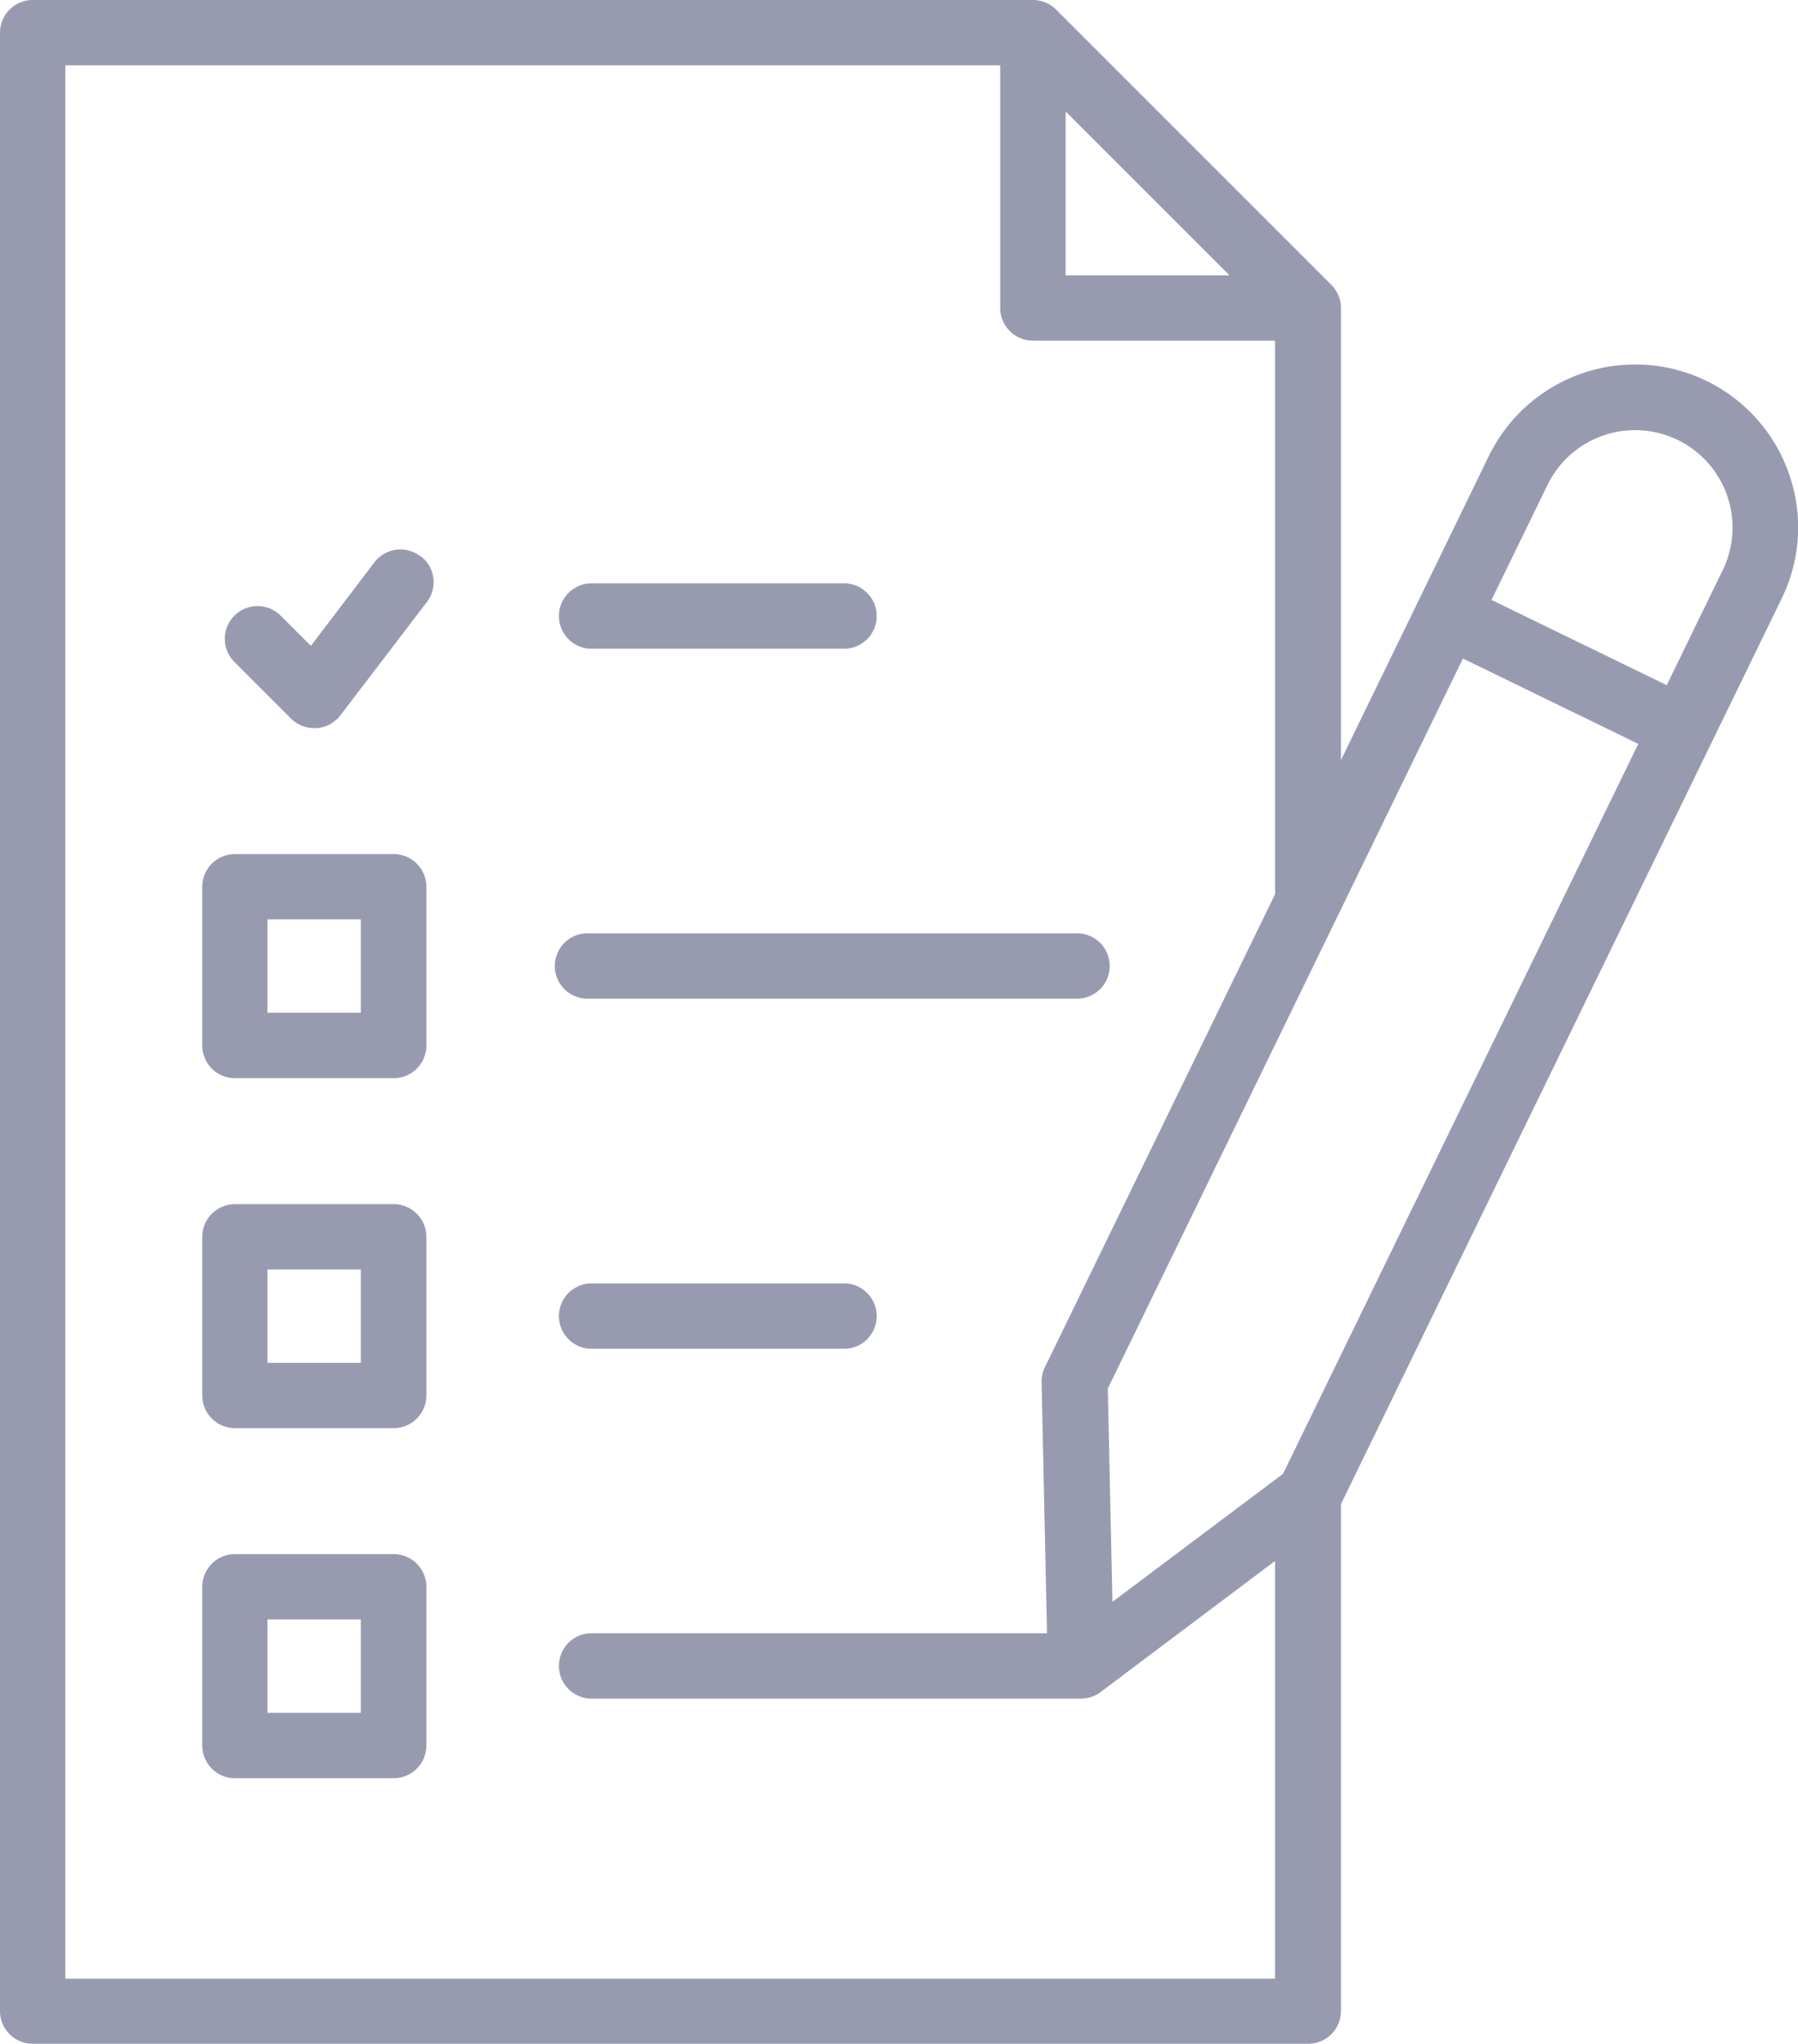 <svg xmlns="http://www.w3.org/2000/svg" width="13.903" height="15.806" viewBox="0 0 13.903 15.806">
  <g id="exam" transform="translate(-15.841 -9.25)">
    <path id="Path_642" data-name="Path 642" d="M45.927,41.005H47.91a.253.253,0,0,0,0-.505H45.927a.253.253,0,0,0,0,.505Z" transform="translate(-25.527 -26.739)" fill="#989bb0"/>
    <path id="Path_643" data-name="Path 643" d="M28.154,55H26.927a.253.253,0,0,0-.253.253V56.48a.253.253,0,0,0,.253.253h1.227a.253.253,0,0,0,.253-.253V55.253A.253.253,0,0,0,28.154,55ZM27.9,56.227h-.722v-.722H27.9Z" transform="translate(-9.269 -39.146)" fill="#989bb0"/>
    <path id="Path_644" data-name="Path 644" d="M45.927,59.757H49.68a.253.253,0,1,0,0-.505H45.927a.253.253,0,1,0,0,.505Z" transform="translate(-25.527 -42.785)" fill="#989bb0"/>
    <path id="Path_645" data-name="Path 645" d="M28.154,73.754H26.927a.253.253,0,0,0-.253.253v1.226a.253.253,0,0,0,.253.253h1.227a.253.253,0,0,0,.253-.253V74.006A.253.253,0,0,0,28.154,73.754ZM27.9,74.981h-.722v-.722H27.9Z" transform="translate(-9.269 -55.193)" fill="#989bb0"/>
    <path id="Path_646" data-name="Path 646" d="M45.927,78.505H47.91a.253.253,0,0,0,0-.505H45.927a.253.253,0,0,0,0,.505Z" transform="translate(-25.527 -58.826)" fill="#989bb0"/>
    <path id="Path_647" data-name="Path 647" d="M28.154,92.506H26.927a.253.253,0,0,0-.253.253v1.227a.253.253,0,0,0,.253.253h1.227a.253.253,0,0,0,.253-.253V92.759A.253.253,0,0,0,28.154,92.506ZM27.9,93.733h-.722v-.722H27.9Z" transform="translate(-9.269 -71.239)" fill="#989bb0"/>
    <path id="Path_648" data-name="Path 648" d="M29.675,12.915a1.259,1.259,0,0,0-2.321-.14l-.544,1.119-.6,1.233V11.632a.253.253,0,0,0-.074-.179L24.007,9.324a.253.253,0,0,0-.179-.074H16.094a.253.253,0,0,0-.253.253V24.8a.253.253,0,0,0,.253.253h9.863a.253.253,0,0,0,.253-.253V20.88l3.407-7a1.25,1.25,0,0,0,.059-.961Zm-3.913,7.731-1.319.99-.036-1.649,2.746-5.645,1.356.66ZM24.081,10.112l1.267,1.267H24.081ZM16.346,24.55V9.755h7.229v1.876a.253.253,0,0,0,.253.253H25.7v4.281l-1.779,3.656a.252.252,0,0,0-.026.115l.042,1.943H20.4a.253.253,0,0,0,0,.505h3.753l.025,0,.022,0a.251.251,0,0,0,.152-.051L25.7,21.32v3.23ZM29.163,13.656l-.434.892-1.355-.659L27.807,13a.753.753,0,0,1,1.355.659Z" transform="translate(0 0)" fill="#989bb0"/>
    <path id="Path_649" data-name="Path 649" d="M29.4,38.736a.253.253,0,0,0-.354.048l-.491.646-.233-.233a.253.253,0,0,0-.359.357l.438.438a.253.253,0,0,0,.179.074H28.6a.253.253,0,0,0,.184-.1l.668-.875a.253.253,0,0,0-.048-.355Z" transform="translate(-10.31 -25.186)" fill="#989bb0"/>
  </g>
</svg>
